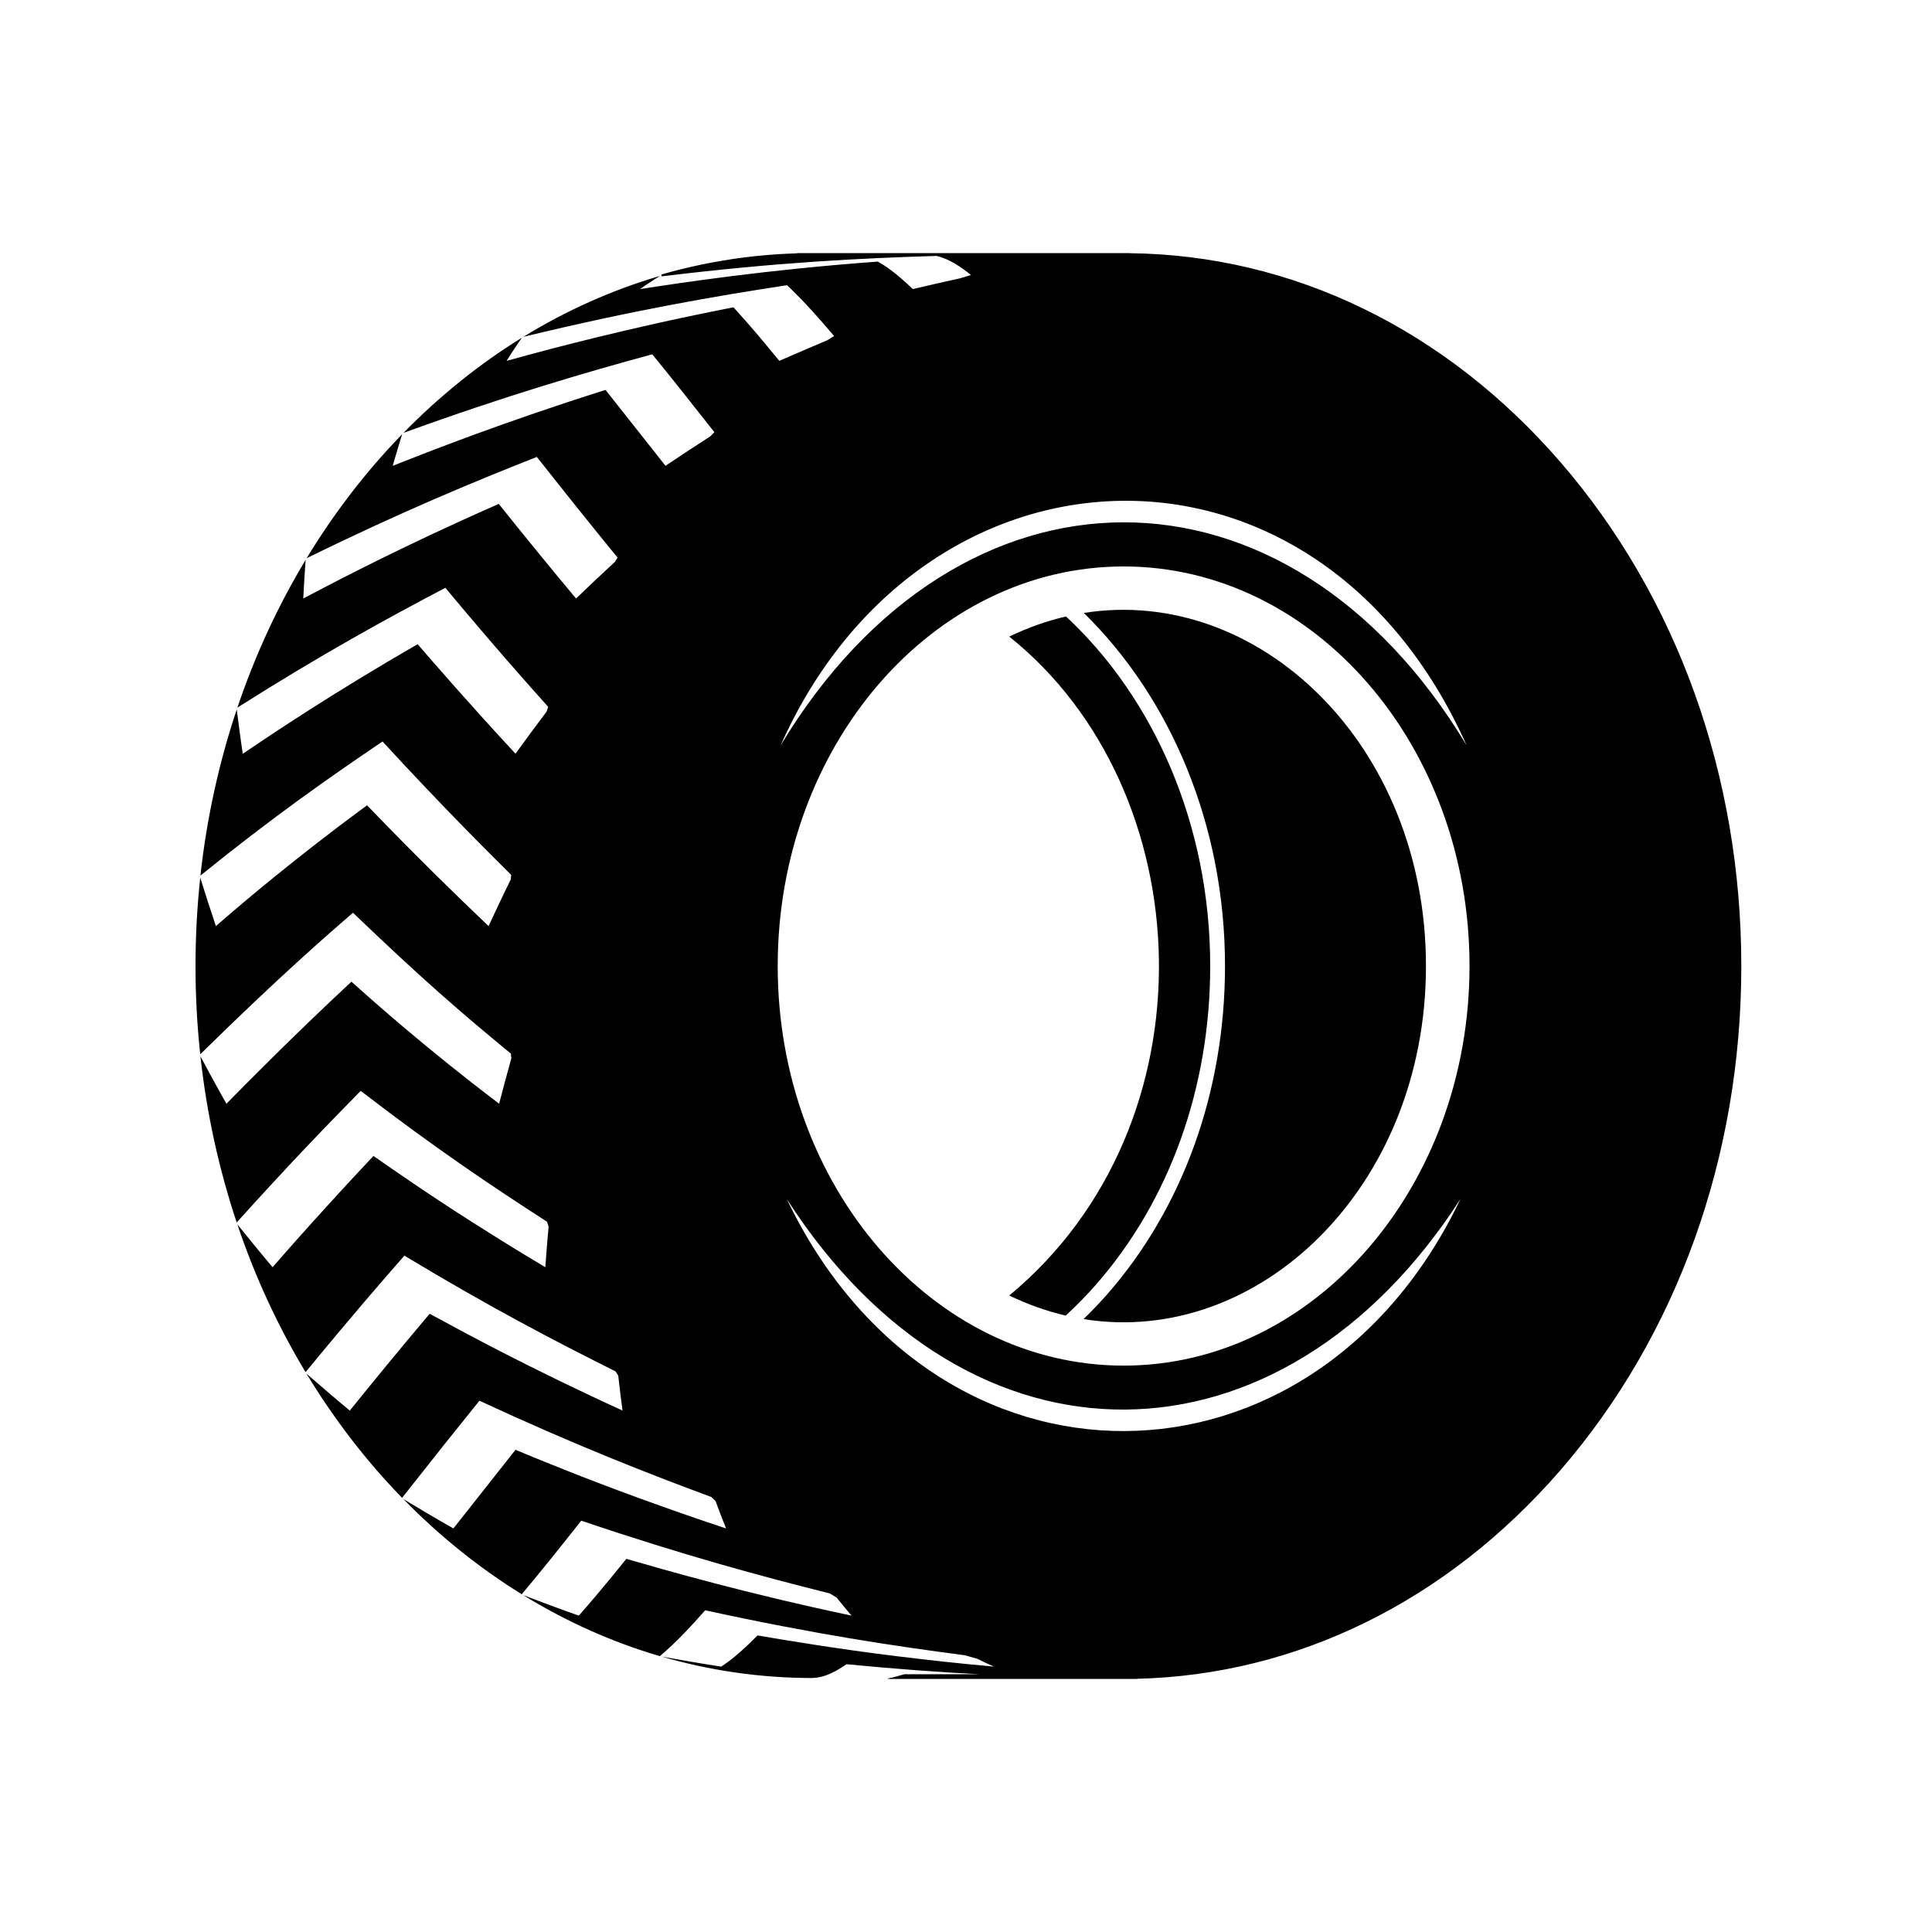 <svg xmlns="http://www.w3.org/2000/svg" xmlns:xlink="http://www.w3.org/1999/xlink" version="1.1" x="0px" y="0px" viewBox="0 0 50 50" enable-background="new 0 0 50 50" xml:space="preserve"><g><path d="M31.32,25.001c0-3.667-1.463-6.938-3.732-9.047c-0.491,0.114-0.982,0.286-1.469,0.521c4.971,3.973,5.358,12.617,0,17.053   c0.484,0.234,0.973,0.405,1.461,0.52c0.271-0.25,0.534-0.517,0.783-0.801C30.27,31.072,31.32,28.144,31.32,25.001z"></path><path d="M28.049,15.863c2.232,2.184,3.654,5.469,3.654,9.138c0,3.235-1.083,6.253-3.051,8.498   c-0.196,0.224-0.401,0.435-0.611,0.639c4.521,0.727,8.863-3.405,8.863-9.137C36.904,19.252,32.557,15.148,28.049,15.863z"></path><path d="M40.381,11.956C37.4,8.514,33.449,6.6,29.24,6.553L29.239,6.55h-2.067h-2.891h-1.354h-2.26l-0.085,0.008   c-0.563,0.018-1.123,0.07-1.678,0.154l-0.02,0.002l0.011,0c-0.6,0.092-1.195,0.221-1.78,0.391l0.01,0.047   c3.01-0.367,5.196-0.471,7.109-0.529c0.345,0.079,0.642,0.292,0.895,0.494c-0.098,0.028-0.195,0.058-0.292,0.088   c-0.4,0.087-0.854,0.192-1.214,0.276c-0.485-0.467-0.747-0.62-0.904-0.711c-2.884,0.21-5.093,0.548-6.154,0.711   c0.15-0.108,0.357-0.241,0.514-0.34c-1.243,0.364-2.427,0.897-3.535,1.576c2.873-0.695,4.978-1.053,6.824-1.336   c0.45,0.422,0.864,0.898,1.218,1.315c-0.058,0.036-0.115,0.072-0.172,0.108c-0.398,0.166-0.876,0.374-1.246,0.535   c-0.254-0.311-0.361-0.438-0.51-0.616c-0.329-0.389-0.546-0.627-0.677-0.77c-1.638,0.322-2.633,0.56-3.51,0.77   c-1.063,0.263-1.414,0.357-2.361,0.616c0.113-0.183,0.273-0.42,0.395-0.598c-1.105,0.683-2.132,1.511-3.063,2.462   c2.689-0.976,4.684-1.555,6.438-2.034c0.467,0.569,0.921,1.144,1.608,2.016c-0.035,0.036-0.07,0.07-0.104,0.106   c-0.365,0.234-0.816,0.533-1.161,0.764c-0.01-0.012-1.126-1.429-1.552-1.964c-2.638,0.831-4.576,1.597-5.507,1.964   c0.068-0.247,0.168-0.574,0.245-0.819c-0.928,0.955-1.759,2.033-2.474,3.211c2.463-1.208,4.319-1.974,5.958-2.622   c1.045,1.322,1.586,1.989,2.089,2.604c-0.023,0.038-0.046,0.075-0.069,0.113c-0.315,0.29-0.707,0.662-1.005,0.947   c-0.383-0.459-0.575-0.691-0.854-1.032c-0.479-0.584-0.88-1.084-1.146-1.416c-1.435,0.632-2.288,1.048-3.042,1.416   c-0.914,0.454-1.212,0.609-2.017,1.032c0.013-0.301,0.04-0.701,0.061-1.001c-0.712,1.182-1.307,2.464-1.766,3.825   c2.196-1.392,3.885-2.313,5.382-3.101c1.277,1.533,2.14,2.499,2.661,3.081c-0.014,0.042-0.028,0.083-0.042,0.125   c-0.253,0.333-0.566,0.761-0.804,1.088c-1.219-1.316-2.073-2.304-2.532-2.834C8.598,17.945,7.034,19,6.283,19.507   c-0.053-0.343-0.112-0.802-0.156-1.146c-0.456,1.362-0.776,2.803-0.94,4.299c1.888-1.528,3.381-2.571,4.713-3.47   c1.558,1.693,2.706,2.833,3.33,3.453c-0.004,0.04-0.008,0.081-0.013,0.121c-0.182,0.367-0.405,0.841-0.573,1.203   c-0.607-0.579-0.804-0.771-1.334-1.292c-0.799-0.788-1.458-1.468-1.811-1.834c-1.137,0.838-1.795,1.367-2.375,1.834   c-0.704,0.575-0.929,0.768-1.537,1.292c-0.127-0.374-0.286-0.876-0.405-1.253c-0.08,0.75-0.122,1.513-0.122,2.287   c0,0.773,0.041,1.536,0.122,2.284c2.09-2.056,3.396-3.182,3.953-3.663c1.778,1.704,2.776,2.569,4.086,3.645   c0.004,0.041,0.008,0.081,0.013,0.121c-0.102,0.361-0.224,0.824-0.316,1.176c-1.876-1.42-3.241-2.638-3.823-3.158   c-1.525,1.419-2.767,2.683-3.235,3.158c-0.208-0.363-0.474-0.856-0.673-1.227c0.164,1.497,0.484,2.938,0.939,4.3   c1.397-1.551,2.389-2.571,3.209-3.405c1.938,1.493,3.462,2.51,4.821,3.385c0.014,0.043,0.027,0.084,0.042,0.126   c-0.031,0.325-0.062,0.736-0.085,1.052c-0.845-0.506-1.119-0.678-1.858-1.145c-1.155-0.733-2.088-1.385-2.59-1.734   c-0.751,0.799-1.201,1.296-1.597,1.734c-0.458,0.51-0.618,0.692-1.013,1.145c-0.279-0.328-0.642-0.774-0.913-1.109   c0.459,1.361,1.054,2.644,1.766,3.825c1.244-1.515,2.066-2.454,2.558-3.015c2.234,1.349,3.948,2.238,5.466,2.996   c0.022,0.037,0.045,0.074,0.068,0.11c0.03,0.28,0.075,0.633,0.111,0.903C13.67,35.389,12.011,34.485,11.12,34   c-0.844,0.998-1.492,1.794-2.067,2.506c-0.34-0.281-0.786-0.665-1.12-0.954c0.714,1.179,1.545,2.257,2.473,3.212   c0.922-1.169,1.319-1.668,2.002-2.514c2.485,1.154,4.357,1.883,6.008,2.495c0.034,0.035,0.068,0.069,0.103,0.104   c0.081,0.223,0.188,0.497,0.272,0.707c-1.013-0.338-1.37-0.466-2.252-0.784c-1.403-0.511-2.571-0.991-3.198-1.251   c-0.331,0.417-0.66,0.834-0.988,1.251c-0.207,0.262-0.413,0.523-0.619,0.784c-0.392-0.221-0.908-0.528-1.294-0.76   c0.93,0.952,1.958,1.78,3.063,2.463c0.5-0.594,0.993-1.213,1.54-1.904c2.683,0.908,4.679,1.443,6.433,1.883   c0.059,0.036,0.118,0.072,0.177,0.108c0.119,0.151,0.267,0.329,0.384,0.466c-2.765-0.583-4.833-1.182-5.827-1.469   c-0.656,0.813-0.946,1.146-1.231,1.469c-0.434-0.151-1.007-0.367-1.436-0.529c1.107,0.68,2.291,1.213,3.534,1.578   c0.439-0.368,0.835-0.805,1.173-1.187c2.819,0.616,4.904,0.927,6.729,1.165c0.106,0.032,0.213,0.063,0.32,0.094   c0.139,0.069,0.298,0.143,0.425,0.199c-1.127-0.104-1.5-0.148-2.51-0.269c-1.567-0.192-2.896-0.417-3.61-0.538   c-0.288,0.292-0.441,0.423-0.577,0.538c-0.168,0.137-0.224,0.176-0.361,0.269c-0.465-0.069-1.082-0.178-1.544-0.26   c1.244,0.361,2.545,0.553,3.886,0.555c0.354-0.006,0.65-0.188,0.901-0.357c1.287,0.125,2.423,0.207,3.452,0.26h-1.958l-0.318,0.088   c-0.046,0.005-0.088,0.008-0.126,0.01h0.088l-0.088,0.023h0.079h6.398l-0.01-0.004c4.141-0.1,8.021-2.009,10.959-5.4   c3.018-3.485,4.68-8.118,4.68-13.046S43.398,15.44,40.381,11.956z M37.955,19.289c-4.652-7.728-13.135-7.662-17.752,0   C23.87,11.058,34.1,10.646,37.955,19.289z M20.361,31.029c4.732,7.361,12.814,7.174,17.436,0C34,38.99,24.214,39.086,20.361,31.029   z M29.08,35.342c-4.937,0-8.953-4.639-8.953-10.341c0-5.702,4.016-10.341,8.953-10.341c4.936,0,8.951,4.639,8.951,10.341   C38.031,30.703,34.016,35.342,29.08,35.342z"></path></g></svg>